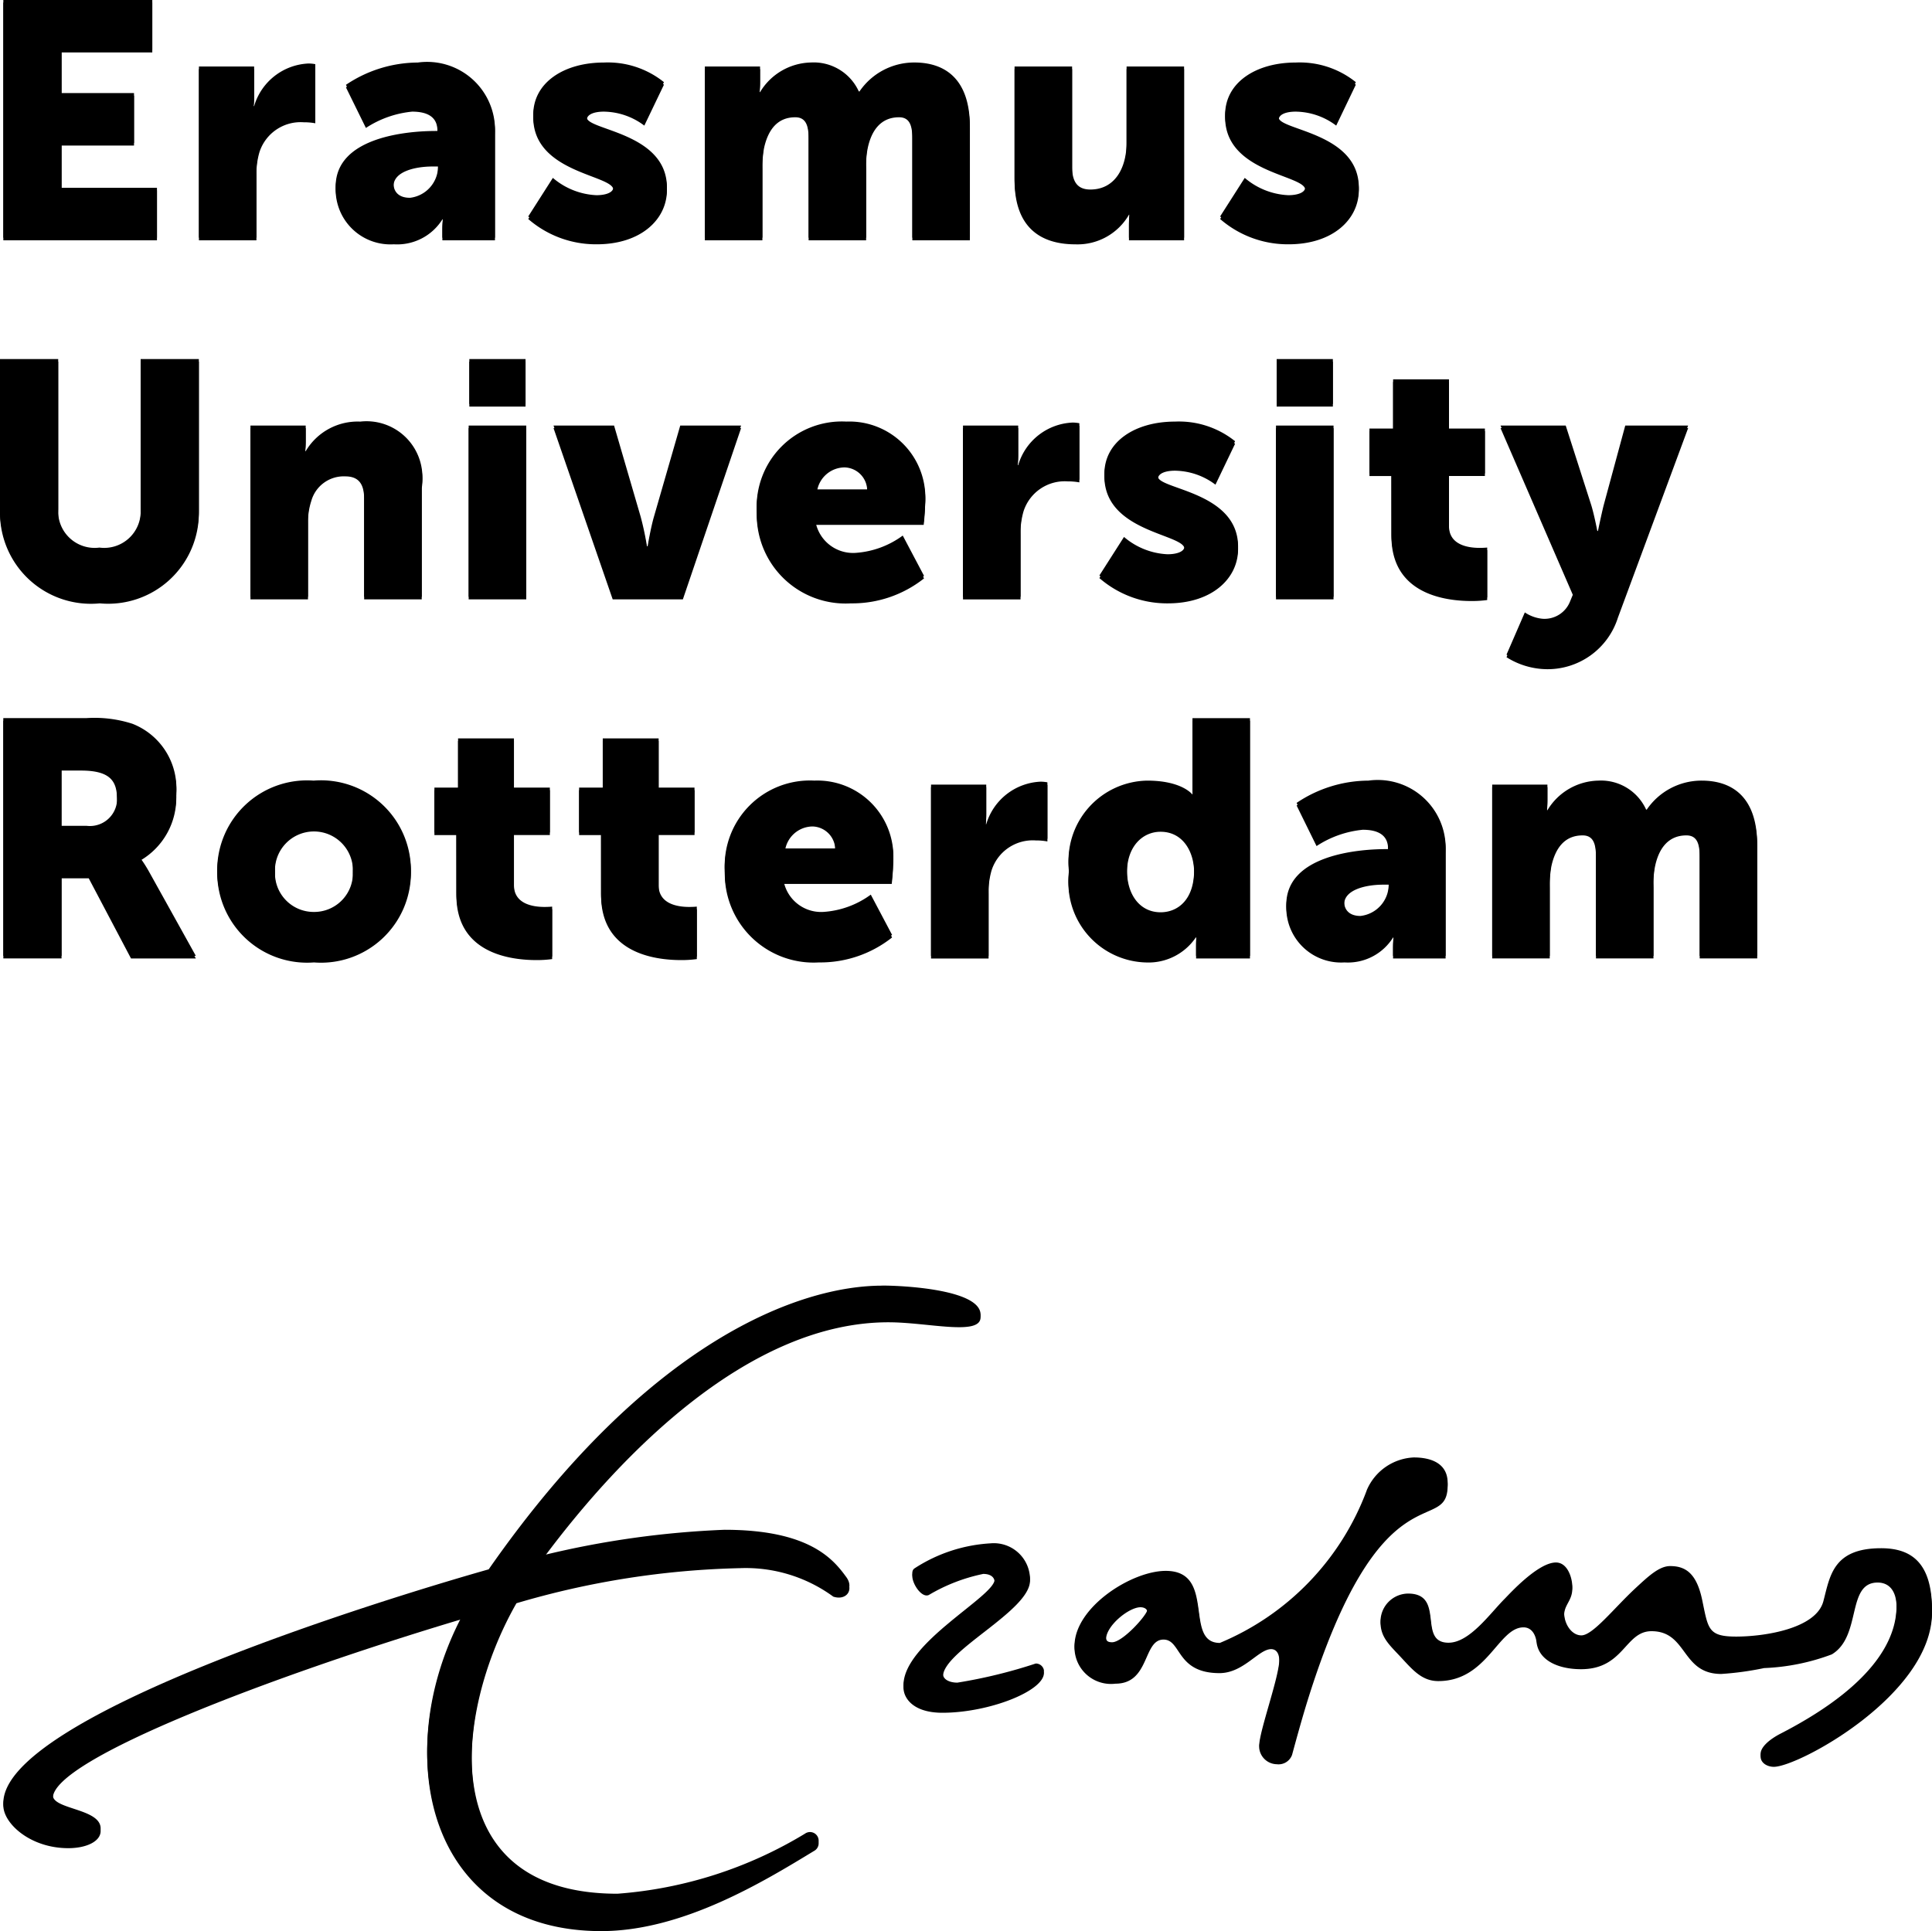 <svg id="Laag_1" data-name="Laag 1" xmlns="http://www.w3.org/2000/svg" width="46.306" height="46.29" viewBox="0 0 46.306 46.29"><polygon points="0.08 0.062 3.65 0.062 3.65 1.257 1.475 1.257 1.475 2.293 3.212 2.293 3.212 3.489 1.475 3.489 1.475 4.565 3.762 4.565 3.762 5.76 0.08 5.76 0.08 0.062"/><path d="M4.768,1.656H6.091v.693a2.227,2.227,0,0,1-.016.256h.016A1.424,1.424,0,0,1,7.398,1.585a.939.939,0,0,1,.159.016V2.955A1.475,1.475,0,0,0,7.278,2.931a1.036,1.036,0,0,0-1.06.718,1.851,1.851,0,0,0-.072.558V5.76H4.768Z"/><path d="M9.822,4.804a.761.761,0,0,0,.677-.725V3.991H10.372c-.438,0-.94.127-.94.47,0,.191.119.342.39.342m.606-1.602h.056V3.131c0-.343-.263-.455-.606-.455a2.449,2.449,0,0,0-1.108.391l-.478-.972a3.105,3.105,0,0,1,1.721-.534A1.627,1.627,0,0,1,11.863,3.234V5.761H10.603v-.247a2.182,2.182,0,0,1,.016-.255h-.016a1.278,1.278,0,0,1-1.164.597A1.313,1.313,0,0,1,8.045,4.533c0-1.196,1.746-1.331,2.383-1.331"/><path d="M13.251,4.326a1.725,1.725,0,0,0,1.044.415c.207,0,.406-.056.406-.191,0-.359-1.92-.399-1.92-1.738,0-.773.741-1.251,1.69-1.251a2.147,2.147,0,0,1,1.442.47l-.47.98a1.64,1.64,0,0,0-.972-.335c-.207,0-.407.056-.407.2,0,.311,1.921.358,1.921,1.681,0,.701-.622,1.299-1.682,1.299a2.472,2.472,0,0,1-1.642-.606Z"/><path d="M16.894,1.656h1.323v.359a2.202,2.202,0,0,1-.016.255h.016a1.459,1.459,0,0,1,1.219-.709,1.187,1.187,0,0,1,1.147.693h.016A1.586,1.586,0,0,1,21.915,1.561c.749,0,1.331.406,1.331,1.538V5.76H21.867v-2.431c0-.302-.055-.518-.319-.518-.438,0-.67.319-.757.773a2.272,2.272,0,0,0-.032.478V5.76H19.381v-2.431c0-.302-.056-.518-.32-.518-.43,0-.653.303-.749.741a2.632,2.632,0,0,0-.039.51V5.76H16.894Z"/><path d="M24.317,1.656h1.379V4.063c0,.383.151.542.437.542.59,0,.869-.518.869-1.131V1.656h1.378V5.76H27.059V5.403a2.208,2.208,0,0,1,.016-.256h-.016a1.424,1.424,0,0,1-1.283.71c-.814,0-1.459-.383-1.459-1.539Z"/><path d="M29.834,4.326a1.725,1.725,0,0,0,1.044.415c.207,0,.406-.056.406-.191,0-.359-1.92-.399-1.92-1.738,0-.773.741-1.251,1.69-1.251a2.147,2.147,0,0,1,1.442.47l-.47.98a1.64,1.64,0,0,0-.972-.335c-.207,0-.407.056-.407.2,0,.311,1.921.358,1.921,1.681,0,.701-.622,1.299-1.682,1.299a2.472,2.472,0,0,1-1.642-.606Z"/><path d="M0,8.669H1.395v3.602a.875.875,0,0,0,.988.917.875.875,0,0,0,.988-.917V8.669H4.766v3.602a2.174,2.174,0,0,1-2.375,2.192A2.179,2.179,0,0,1,0,12.272Z"/><path d="M6.003,10.263H7.327v.359a2.202,2.202,0,0,1-.016.255H7.327a1.447,1.447,0,0,1,1.307-.709A1.339,1.339,0,0,1,10.108,11.706v2.661H8.728V11.961c0-.383-.151-.542-.454-.542a.807.807,0,0,0-.813.59,1.641,1.641,0,0,0-.079.541v1.817H6.003Z"/><path d="M11.249,8.669H12.596V9.746H11.249Zm-.016,1.594H12.613v4.104H11.233Z"/><path d="M13.267,10.263h1.451l.637,2.184a7.029,7.029,0,0,1,.151.709h.017s.072-.438.151-.709l.63-2.184H17.762l-1.395,4.104H14.685Z"/><path d="M20.784,11.793a.558.558,0,0,0-.541-.589.674.674,0,0,0-.663.589Zm-.51-1.625a1.822,1.822,0,0,1,1.897,1.984c0,.136-.032.43-.032.43H19.549a.915.915,0,0,0,.957.733,2.152,2.152,0,0,0,1.131-.415l.51.965a2.768,2.768,0,0,1-1.753.598,2.128,2.128,0,0,1-2.256-2.152,2.043,2.043,0,0,1,2.136-2.144"/><path d="M23.081,10.263h1.323v.693a2.228,2.228,0,0,1-.016.256h.016a1.424,1.424,0,0,1,1.307-1.02.939.939,0,0,1,.159.016v1.355a1.475,1.475,0,0,0-.278-.024,1.036,1.036,0,0,0-1.06.718,1.851,1.851,0,0,0-.072.558v1.554H23.081Z"/><path d="M26.94,12.933a1.725,1.725,0,0,0,1.044.415c.207,0,.406-.056.406-.191,0-.359-1.92-.399-1.92-1.738,0-.773.741-1.251,1.69-1.251a2.147,2.147,0,0,1,1.442.47l-.47.98a1.64,1.64,0,0,0-.972-.335c-.207,0-.407.056-.407.2,0,.311,1.921.358,1.921,1.681,0,.701-.622,1.299-1.682,1.299a2.472,2.472,0,0,1-1.642-.606Z"/><path d="M30.599,8.669H31.946V9.746H30.599ZM30.583,10.263H31.962v4.104H30.583Z"/><path d="M33.349,11.411H32.823V10.334h.567V9.155h1.339v1.179h.861v1.076h-.861v1.26c0,.462.47.525.733.525.112,0,.183-.008.183-.008v1.196a2.698,2.698,0,0,1-.374.024c-.654,0-1.921-.175-1.921-1.554Z"/><path d="M36.547,14.742a.911.911,0,0,0,.422.152.657.657,0,0,0,.662-.415l.079-.191-1.745-4.025h1.562l.606,1.889c.072.223.151.637.151.637h.016s.08-.39.136-.614l.518-1.913h1.507L38.778,14.806a1.767,1.767,0,0,1-1.714,1.235,1.848,1.848,0,0,1-.956-.287Z"/><path d="M2.08,19.858a.652.652,0,0,0,.725-.701c0-.43-.16-.686-.861-.686h-.47v1.387Zm-2.001-2.582H2.064a2.963,2.963,0,0,1,1.109.135A1.657,1.657,0,0,1,4.224,19.069a1.734,1.734,0,0,1-.853,1.554v.017a3.345,3.345,0,0,1,.215.342l1.108,1.993H3.14L2.127,21.054H1.475v1.92H.08Z"/><path d="M7.525,21.922a.928.928,0,0,0,.932-.988.935.935,0,1,0-1.865,0,.928.928,0,0,0,.932.988m-.008-3.148A2.155,2.155,0,1,1,7.525,23.07a2.154,2.154,0,1,1-.008-4.296"/><path d="M10.938,20.018H10.412V18.941h.567V17.762h1.339v1.179h.861v1.076h-.861v1.26c0,.462.47.525.733.525.112,0,.183-.008.183-.008v1.196a2.698,2.698,0,0,1-.374.024c-.654,0-1.921-.175-1.921-1.554Z"/><path d="M14.406,20.018h-.526V18.941h.567V17.762h1.339v1.179h.861v1.076h-.861v1.26c0,.462.47.525.733.525.112,0,.183-.008.183-.008v1.196a2.704,2.704,0,0,1-.375.024c-.653,0-1.92-.175-1.92-1.554Z"/><path d="M20.018,20.401a.559.559,0,0,0-.541-.59.674.674,0,0,0-.663.59Zm-.51-1.626a1.822,1.822,0,0,1,1.897,1.985c0,.135-.032.429-.032.429h-2.59a.915.915,0,0,0,.957.733,2.154,2.154,0,0,0,1.131-.414l.51.964a2.768,2.768,0,0,1-1.753.598,2.128,2.128,0,0,1-2.256-2.152,2.043,2.043,0,0,1,2.136-2.144"/><path d="M22.315,18.87H23.638v.693a2.227,2.227,0,0,1-.016.256h.016a1.424,1.424,0,0,1,1.307-1.02.939.939,0,0,1,.159.016v1.355a1.475,1.475,0,0,0-.278-.024,1.036,1.036,0,0,0-1.06.718,1.851,1.851,0,0,0-.072.558v1.554H22.315Z"/><path d="M27.816,21.93c.415,0,.805-.302.805-1.012,0-.494-.263-.98-.805-.98-.43,0-.805.351-.805.98,0,.614.327,1.012.805,1.012m-.319-3.156c.829,0,1.076.327,1.076.327h.016s-.008-.08-.008-.184V17.277h1.378v5.698h-1.291v-.271c0-.127.008-.231.008-.231h-.016a1.369,1.369,0,0,1-1.187.598,1.91,1.91,0,0,1-1.85-2.152,1.92,1.92,0,0,1,1.873-2.144"/><path d="M32.607,22.018a.761.761,0,0,0,.677-.725v-.087h-.127c-.438,0-.94.127-.94.47,0,.191.12.342.39.342m.606-1.602H33.269V20.345c0-.343-.263-.455-.606-.455a2.449,2.449,0,0,0-1.108.391l-.478-.972a3.105,3.105,0,0,1,1.721-.534,1.627,1.627,0,0,1,1.85,1.673v2.527H33.389v-.247a2.182,2.182,0,0,1,.016-.255H33.389a1.278,1.278,0,0,1-1.164.597,1.313,1.313,0,0,1-1.395-1.322c0-1.196,1.746-1.331,2.383-1.331"/><path d="M35.765,18.87h1.323v.359a2.203,2.203,0,0,1-.016.255h.016A1.459,1.459,0,0,1,38.308,18.774a1.188,1.188,0,0,1,1.147.694h.016a1.587,1.587,0,0,1,1.315-.694c.749,0,1.331.407,1.331,1.539v2.661H40.738v-2.431c0-.302-.055-.518-.319-.518-.438,0-.67.319-.757.773a2.273,2.273,0,0,0-.032.478v1.698H38.252v-2.431c0-.302-.056-.518-.32-.518-.43,0-.653.303-.749.741a2.632,2.632,0,0,0-.039.51v1.698H35.765Z"/><path d="M26.655,39.428c-.119,0-.147-.045-.147-.129,0-.328.549-.772.826-.772.096,0,.166.045.166.119,0,.122-.59.782-.845.782m6.101-3.637a6.364,6.364,0,0,1-3.519,3.652c-.876,0-.075-1.727-1.296-1.727-.823,0-2.187.876-2.187,1.798a.874.874,0,0,0,.981.845c.829,0,.656-1.057,1.152-1.057.433,0,.298.804,1.342.804.576,0,.936-.575,1.238-.575.082,0,.197.048.197.301,0,.417-.484,1.731-.483,2.073a.432.432,0,0,0,.422.385A.344.344,0,0,0,30.968,42.066c.12-.442.233-.849.348-1.225,1.779-5.77,3.381-3.987,3.381-5.236,0-.446-.366-.607-.812-.607a1.287,1.287,0,0,0-1.13.793"/><path d="M21.913,37.662c-.165.118.139.668.349.571a4.227,4.227,0,0,1,1.304-.505c.186,0,.273.087.273.197,0,.404-2.184,1.516-2.184,2.529,0,.244.223.602.932.602,1.112,0,2.434-.518,2.434-.955a.196.196,0,0,0-.197-.163,12.123,12.123,0,0,1-1.878.458c-.192,0-.345-.078-.345-.21,0-.615,2.086-1.572,2.086-2.297a.868.868,0,0,0-.947-.832,3.727,3.727,0,0,0-1.827.604"/><path d="M43.702,38.446c-.175.658-1.414.846-2.091.846-.677,0-.669-.189-.813-.877-.136-.651-.408-.813-.769-.813-.266,0-.532.255-.831.531-.516.479-1.021,1.13-1.296,1.13-.233,0-.413-.272-.413-.545,0-.249.195-.352.195-.629,0-.193-.107-.573-.392-.573-.43,0-1.108.749-1.227.869-.353.353-.842,1.054-1.347,1.054-.754,0-.067-1.178-.97-1.178a.668.668,0,0,0-.659.636c0,.357.231.551.485.825.287.309.507.575.9.575,1.173,0,1.435-1.288,2.041-1.288.2,0,.292.182.313.357.053.438.523.646,1.067.646,1.03,0,1.051-.911,1.688-.911.868,0,.708,1.025,1.672,1.025a7.236,7.236,0,0,0,1.027-.141,5.176,5.176,0,0,0,1.622-.328c.725-.435.344-1.722,1.099-1.722.257,0,.454.175.454.6,0,.526-.184,1.753-2.805,3.096-.268.144-.454.319-.454.473,0,.159.163.248.318.248.59,0,3.79-1.729,3.79-3.698,0-1.134-.496-1.48-1.22-1.48-1.159,0-1.225.673-1.384,1.272"/><path d="M21.146,30.88c-1.963,0-5.595,1.294-9.433,6.8C9.094,38.422.08,41.211.08,43.28c0,.423.638,1.022,1.557,1.022.44,0,.775-.165.775-.411,0-.478-1.145-.453-1.145-.793,0-.925,5.26-2.927,9.8-4.285-1.747,3.331-.774,7.477,3.344,7.477,1.956,0,3.906-1.196,5.099-1.921a.207.207,0,1,0-.216-.352,10.11,10.11,0,0,1-4.495,1.44c-4.425,0-3.924-4.397-2.421-7.026a20.421,20.421,0,0,1,5.355-.841,3.555,3.555,0,0,1,2.24.683c.3.097.502-.144.311-.406-.305-.418-.872-1.134-2.917-1.134a21.99,21.99,0,0,0-4.336.607c1.879-2.526,4.944-5.644,8.263-5.644.943,0,2.208.333,2.208-.12,0-.601-1.843-.697-2.355-.697"/><polygon points="0.08 0 3.65 0 3.65 1.195 1.475 1.195 1.475 2.231 3.212 2.231 3.212 3.427 1.475 3.427 1.475 4.502 3.762 4.502 3.762 5.698 0.08 5.698 0.08 0"/><path d="M4.768,1.594H6.091v.693a2.227,2.227,0,0,1-.016.256h.016A1.424,1.424,0,0,1,7.398,1.522a.939.939,0,0,1,.159.016V2.893A1.475,1.475,0,0,0,7.278,2.869a1.036,1.036,0,0,0-1.06.718,1.851,1.851,0,0,0-.072.558V5.698H4.768Z"/><path d="M9.822,4.742a.761.761,0,0,0,.677-.725V3.929H10.372c-.438,0-.94.127-.94.47,0,.191.12.342.39.342m.606-1.602h.056V3.069c0-.343-.263-.455-.606-.455a2.449,2.449,0,0,0-1.108.391l-.478-.972a3.105,3.105,0,0,1,1.721-.534,1.627,1.627,0,0,1,1.85,1.673v2.527H10.603v-.247a2.182,2.182,0,0,1,.016-.255h-.016A1.278,1.278,0,0,1,9.44,5.794,1.313,1.313,0,0,1,8.045,4.471c0-1.196,1.746-1.331,2.383-1.331"/><path d="M13.251,4.264a1.725,1.725,0,0,0,1.044.415c.207,0,.406-.056.406-.191,0-.359-1.92-.399-1.92-1.738,0-.773.741-1.251,1.69-1.251a2.147,2.147,0,0,1,1.442.47l-.47.98a1.64,1.64,0,0,0-.972-.335c-.207,0-.407.056-.407.2,0,.311,1.921.358,1.921,1.681,0,.701-.622,1.299-1.682,1.299a2.472,2.472,0,0,1-1.642-.606Z"/><path d="M16.894,1.594h1.323v.359a2.202,2.202,0,0,1-.016.255h.016A1.459,1.459,0,0,1,19.437,1.498a1.188,1.188,0,0,1,1.147.694h.016A1.587,1.587,0,0,1,21.915,1.498c.749,0,1.331.407,1.331,1.539V5.698H21.867v-2.431c0-.302-.055-.518-.319-.518-.438,0-.67.319-.757.773a2.272,2.272,0,0,0-.032.478V5.698H19.381v-2.431c0-.302-.056-.518-.32-.518-.43,0-.653.303-.749.741a2.632,2.632,0,0,0-.039.51V5.698H16.894Z"/><path d="M24.317,1.594h1.379V4.001c0,.383.151.542.437.542.59,0,.869-.518.869-1.131V1.594h1.378V5.698H27.059V5.34a2.208,2.208,0,0,1,.016-.256h-.016a1.424,1.424,0,0,1-1.283.71c-.814,0-1.459-.383-1.459-1.539Z"/><path d="M29.834,4.264a1.725,1.725,0,0,0,1.044.415c.207,0,.406-.056.406-.191,0-.359-1.92-.399-1.92-1.738,0-.773.741-1.251,1.69-1.251a2.147,2.147,0,0,1,1.442.47l-.47.98a1.64,1.64,0,0,0-.972-.335c-.207,0-.407.056-.407.2,0,.311,1.921.358,1.921,1.681,0,.701-.622,1.299-1.682,1.299a2.472,2.472,0,0,1-1.642-.606Z"/><path d="M0,8.607H1.395v3.602A.875.875,0,0,0,2.383,13.126a.875.875,0,0,0,.988-.917V8.607H4.766v3.602a2.174,2.174,0,0,1-2.375,2.192A2.179,2.179,0,0,1,0,12.209Z"/><path d="M6.003,10.201H7.327v.359a2.202,2.202,0,0,1-.016.255H7.327a1.447,1.447,0,0,1,1.307-.709,1.339,1.339,0,0,1,1.474,1.538v2.661H8.728V11.899c0-.383-.151-.542-.454-.542a.807.807,0,0,0-.813.59,1.641,1.641,0,0,0-.079.541v1.817H6.003Z"/><path d="M11.249,8.607H12.596V9.683H11.249Zm-.016,1.594H12.613v4.104H11.233Z"/><path d="M13.267,10.201h1.451l.637,2.184a7.029,7.029,0,0,1,.151.709h.017s.072-.438.151-.709l.63-2.184H17.762l-1.395,4.104H14.685Z"/><path d="M20.784,11.731a.558.558,0,0,0-.541-.589.674.674,0,0,0-.663.589Zm-.51-1.625a1.822,1.822,0,0,1,1.897,1.984c0,.136-.032.43-.032.43H19.549a.915.915,0,0,0,.957.733,2.152,2.152,0,0,0,1.131-.415l.51.965a2.768,2.768,0,0,1-1.753.598,2.128,2.128,0,0,1-2.256-2.152,2.043,2.043,0,0,1,2.136-2.144"/><path d="M23.081,10.201h1.323v.693a2.228,2.228,0,0,1-.016.256h.016A1.423,1.423,0,0,1,25.711,10.129a.939.939,0,0,1,.159.016v1.355a1.475,1.475,0,0,0-.278-.024,1.036,1.036,0,0,0-1.06.718,1.851,1.851,0,0,0-.072.558v1.554H23.081Z"/><path d="M26.94,12.871a1.725,1.725,0,0,0,1.044.415c.207,0,.406-.056.406-.191,0-.359-1.92-.399-1.92-1.738,0-.773.741-1.251,1.69-1.251a2.147,2.147,0,0,1,1.442.47l-.47.98a1.64,1.64,0,0,0-.972-.335c-.208,0-.407.056-.407.2,0,.311,1.921.358,1.921,1.681,0,.701-.622,1.299-1.682,1.299a2.472,2.472,0,0,1-1.642-.606Z"/><path d="M30.599,8.607H31.946V9.683H30.599ZM30.583,10.201H31.962v4.104H30.583Z"/><path d="M33.349,11.348H32.823V10.272h.567V9.093h1.339v1.179h.861v1.076h-.861v1.26c0,.462.47.525.733.525.112,0,.183-.008.183-.008V14.322a2.699,2.699,0,0,1-.374.024c-.654,0-1.921-.175-1.921-1.554Z"/><path d="M36.547,14.68a.911.911,0,0,0,.422.152.657.657,0,0,0,.662-.415l.079-.191L35.965,10.201h1.562l.606,1.889c.072.223.151.637.151.637h.016s.08-.39.136-.614L38.954,10.201h1.506l-1.682,4.543a1.767,1.767,0,0,1-1.714,1.235,1.848,1.848,0,0,1-.956-.287Z"/><path d="M2.08,19.796a.652.652,0,0,0,.725-.701c0-.43-.16-.686-.861-.686h-.47v1.387Zm-2.001-2.582H2.064a2.963,2.963,0,0,1,1.109.135A1.657,1.657,0,0,1,4.224,19.007a1.734,1.734,0,0,1-.853,1.554v.017a3.345,3.345,0,0,1,.215.342l1.108,1.993H3.14L2.127,20.992H1.475v1.92H.08Z"/><path d="M7.525,21.86a.928.928,0,0,0,.932-.988.935.935,0,1,0-1.865,0,.928.928,0,0,0,.932.988m-.008-3.148a2.155,2.155,0,1,1,.008,4.296,2.154,2.154,0,1,1-.008-4.296"/><path d="M10.938,19.955h-.526V18.879h.567V17.7h1.339v1.179h.861v1.076h-.861v1.26c0,.462.47.525.733.525.112,0,.183-.008.183-.008v1.196a2.698,2.698,0,0,1-.374.024c-.654,0-1.921-.175-1.921-1.554Z"/><path d="M14.406,19.955h-.526V18.879h.567V17.7h1.339v1.179H16.646v1.076h-.861v1.26c0,.462.47.525.733.525.112,0,.183-.008.183-.008v1.196a2.698,2.698,0,0,1-.374.024c-.654,0-1.921-.175-1.921-1.554Z"/><path d="M20.018,20.338a.559.559,0,0,0-.541-.59.674.674,0,0,0-.663.59Zm-.51-1.626a1.822,1.822,0,0,1,1.897,1.985c0,.135-.032.429-.032.429h-2.59a.915.915,0,0,0,.957.733,2.154,2.154,0,0,0,1.131-.414l.51.964a2.768,2.768,0,0,1-1.753.598,2.128,2.128,0,0,1-2.256-2.152,2.043,2.043,0,0,1,2.136-2.144"/><path d="M22.315,18.808H23.638V19.501a2.227,2.227,0,0,1-.016.256h.016a1.424,1.424,0,0,1,1.307-1.02.939.939,0,0,1,.159.016v1.355a1.475,1.475,0,0,0-.278-.024,1.036,1.036,0,0,0-1.06.718,1.851,1.851,0,0,0-.072.558v1.554H22.315Z"/><path d="M27.816,21.868c.415,0,.805-.302.805-1.012,0-.494-.263-.98-.805-.98-.43,0-.805.351-.805.98,0,.614.327,1.012.805,1.012m-.319-3.156c.829,0,1.076.327,1.076.327h.016s-.008-.08-.008-.184v-1.641h1.378v5.698h-1.291V22.641c0-.127.008-.231.008-.231h-.016a1.369,1.369,0,0,1-1.187.598,1.91,1.91,0,0,1-1.85-2.152,1.92,1.92,0,0,1,1.873-2.144"/><path d="M32.607,21.956a.761.761,0,0,0,.677-.725v-.087h-.127c-.438,0-.94.127-.94.47,0,.191.12.342.39.342m.606-1.602H33.269v-.072c0-.343-.263-.455-.606-.455a2.449,2.449,0,0,0-1.108.391l-.478-.972a3.105,3.105,0,0,1,1.721-.534,1.627,1.627,0,0,1,1.85,1.673v2.527H33.389v-.247a2.182,2.182,0,0,1,.016-.255H33.389a1.278,1.278,0,0,1-1.164.597,1.313,1.313,0,0,1-1.395-1.322c0-1.196,1.746-1.331,2.383-1.331"/><path d="M35.765,18.808h1.323v.359a2.203,2.203,0,0,1-.016.255h.016a1.459,1.459,0,0,1,1.219-.71,1.188,1.188,0,0,1,1.147.694h.016a1.587,1.587,0,0,1,1.315-.694c.749,0,1.331.407,1.331,1.539v2.661H40.738v-2.431c0-.302-.055-.518-.319-.518-.438,0-.67.319-.757.773a2.273,2.273,0,0,0-.032.478v1.698H38.252v-2.431c0-.302-.056-.518-.32-.518-.43,0-.653.303-.749.741a2.632,2.632,0,0,0-.039.51v1.698H35.765Z"/><path d="M26.655,39.366c-.119,0-.147-.045-.147-.129,0-.328.549-.772.826-.772.096,0,.166.045.166.119,0,.122-.59.782-.845.782m6.101-3.636a6.367,6.367,0,0,1-3.519,3.652c-.876,0-.075-1.727-1.296-1.727-.823,0-2.187.876-2.187,1.798a.874.874,0,0,0,.981.845c.829,0,.656-1.057,1.152-1.057.433,0,.298.804,1.342.804.576,0,.936-.575,1.238-.575.082,0,.197.048.197.301,0,.417-.484,1.731-.483,2.073a.432.432,0,0,0,.422.385.344.344,0,0,0,.365-.225c.12-.442.233-.849.348-1.225,1.779-5.77,3.381-3.987,3.381-5.236,0-.446-.366-.607-.812-.607a1.287,1.287,0,0,0-1.13.793"/><path d="M21.913,37.6c-.165.118.139.668.349.571a4.227,4.227,0,0,1,1.304-.505c.186,0,.273.087.273.197,0,.404-2.184,1.516-2.184,2.529,0,.244.223.602.932.602,1.112,0,2.434-.518,2.434-.955a.196.196,0,0,0-.197-.163,12.123,12.123,0,0,1-1.878.458c-.192,0-.345-.078-.345-.21,0-.615,2.086-1.572,2.086-2.297a.868.868,0,0,0-.947-.832,3.727,3.727,0,0,0-1.827.604"/><path d="M43.702,38.384c-.175.658-1.414.846-2.091.846-.677,0-.669-.189-.813-.877-.136-.651-.408-.813-.769-.813-.266,0-.532.255-.831.531-.516.479-1.021,1.13-1.296,1.13-.233,0-.413-.272-.413-.545,0-.249.195-.352.195-.629,0-.193-.107-.573-.392-.573-.43,0-1.108.749-1.227.869-.353.353-.842,1.054-1.347,1.054-.754,0-.067-1.178-.97-1.178a.668.668,0,0,0-.659.636c0,.357.231.551.485.825.287.309.507.575.9.575,1.173,0,1.435-1.288,2.041-1.288.2,0,.292.183.313.357.053.438.523.646,1.067.646,1.03,0,1.051-.911,1.688-.911.868,0,.708,1.025,1.672,1.025a7.236,7.236,0,0,0,1.027-.141,5.176,5.176,0,0,0,1.622-.328c.725-.435.344-1.722,1.099-1.722.257,0,.454.175.454.6,0,.526-.184,1.753-2.805,3.096-.268.144-.454.319-.454.473,0,.159.163.248.318.248.59,0,3.79-1.729,3.79-3.698,0-1.134-.496-1.48-1.22-1.48-1.159,0-1.225.673-1.384,1.272"/><path d="M21.146,30.818c-1.963,0-5.595,1.294-9.433,6.8C9.094,38.36.08,41.149.08,43.218c0,.423.638,1.022,1.557,1.022.44,0,.775-.165.775-.411,0-.478-1.145-.453-1.145-.793,0-.925,5.26-2.927,9.8-4.285C9.32,42.082,10.293,46.227,14.411,46.227c1.956,0,3.906-1.196,5.099-1.921a.207.207,0,1,0-.216-.352,10.11,10.11,0,0,1-4.495,1.44c-4.425,0-3.924-4.397-2.421-7.026a20.421,20.421,0,0,1,5.355-.841,3.561,3.561,0,0,1,2.24.683c.3.097.502-.144.311-.406-.305-.418-.872-1.134-2.917-1.134a21.991,21.991,0,0,0-4.336.607c1.879-2.526,4.944-5.644,8.263-5.644.943,0,2.208.333,2.208-.12,0-.601-1.843-.697-2.355-.697"/></svg>